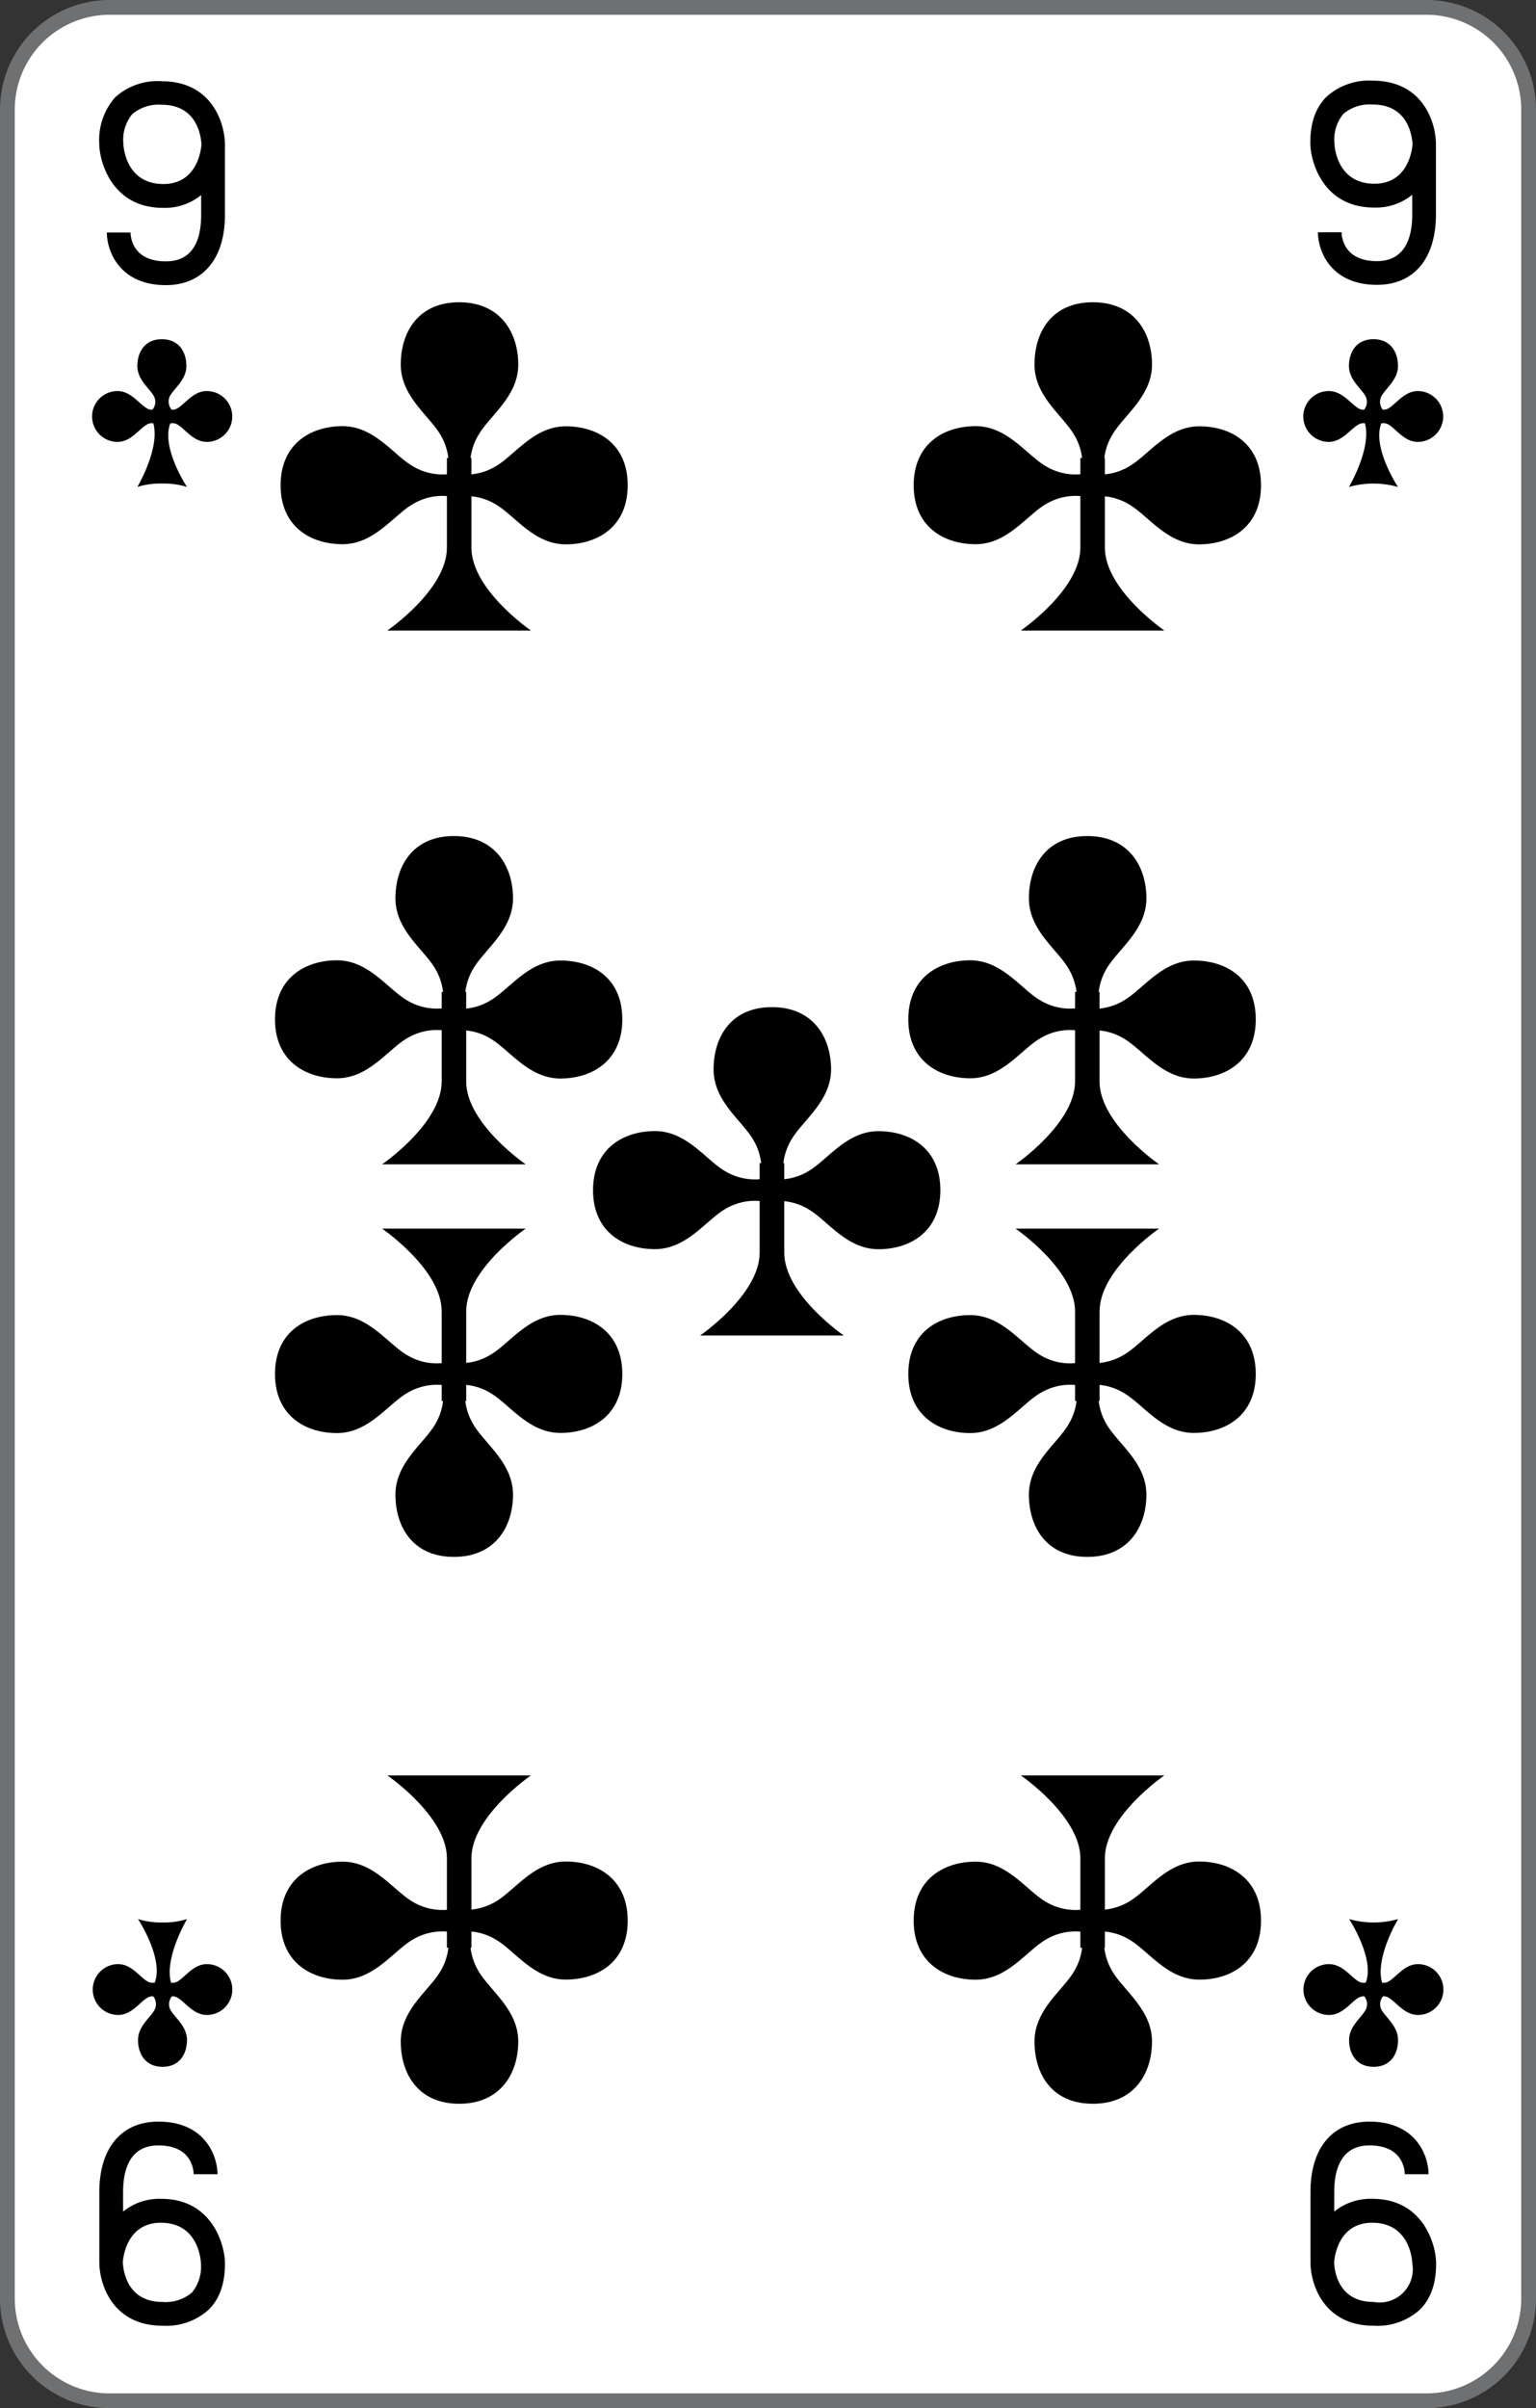 <svg xmlns="http://www.w3.org/2000/svg" viewBox="0 0 208 326">
    <rect x="0" y="0" width="208" height="326" fill="#333333" stroke="none"/>
    <defs>
        <style>
            .cls-1 {
                fill: #fff;
            }

            .cls-2 {
                fill: #6f7072;
            }
        </style>
    </defs>
    <title>9C-fr-2c</title>
    <g id="Calque_2" data-name="Calque 2">
        <g id="FR_-_EN" data-name="FR - EN">
            <path class="cls-1" d="M14.83,325A13.84,13.84,0,0,1,1,311.18V14.82A13.84,13.84,0,0,1,14.83,1H193.17A13.84,13.84,0,0,1,207,14.82V311.18A13.84,13.84,0,0,1,193.17,325Z"
            />
            <path class="cls-2" d="M193.17,2A12.84,12.84,0,0,1,206,14.82V311.18A12.84,12.84,0,0,1,193.17,324H14.83A12.84,12.84,0,0,1,2,311.18V14.82A12.84,12.84,0,0,1,14.83,2H193.17m0-2H14.83A14.83,14.83,0,0,0,0,14.82V311.18A14.83,14.83,0,0,0,14.83,326H193.17A14.83,14.83,0,0,0,208,311.18V14.82A14.83,14.83,0,0,0,193.17,0Z"
            />
            <path d="M62.18,40.92c5.59,0,8,4.11,8,8.43s-3.87,6.92-5.38,9.52a7.91,7.91,0,0,0-1.08,5h-3a8,8,0,0,0-1.07-5c-1.51-2.6-5.38-5.19-5.38-9.52S56.59,40.92,62.18,40.92Z"
            />
            <path d="M85,65.69c0,5.62-4.08,8-8.39,8s-6.88-3.89-9.46-5.4a7.83,7.83,0,0,0-4.95-1.09v-3a7.83,7.83,0,0,0,4.95-1.09c2.58-1.51,5.16-5.4,9.46-5.4S85,60.07,85,65.69Z"
            />
            <path d="M38,65.69c0-5.62,4.09-8,8.39-8s6.89,3.89,9.47,5.4a7.83,7.83,0,0,0,4.95,1.09v3a7.83,7.83,0,0,0-4.95,1.09c-2.58,1.51-5.17,5.4-9.47,5.4S38,71.32,38,65.69Z"
            />
            <path d="M63.84,62V74.14c0,5.7,8.06,11.22,8.06,11.22H52.45s8.07-5.52,8.07-11.22V62Z" />
            <path d="M148,40.92c5.6,0,8,4.11,8,8.43s-3.88,6.92-5.38,9.52a7.91,7.91,0,0,0-1.08,5h-3a7.91,7.91,0,0,0-1.08-5c-1.5-2.6-5.37-5.19-5.37-9.52S142.36,40.92,148,40.92Z"
            />
            <path d="M170.76,65.69c0,5.62-4.09,8-8.39,8s-6.88-3.89-9.46-5.4A7.83,7.83,0,0,0,148,67.2v-3a7.83,7.83,0,0,0,4.95-1.09c2.58-1.51,5.16-5.4,9.46-5.4S170.76,60.07,170.76,65.69Z"
            />
            <path d="M123.73,65.69c0-5.62,4.09-8,8.39-8s6.89,3.89,9.47,5.4a7.8,7.8,0,0,0,4.94,1.09v3a7.8,7.8,0,0,0-4.94,1.09c-2.58,1.51-5.17,5.4-9.47,5.4S123.73,71.32,123.73,65.69Z"
            />
            <path d="M149.62,62V74.14c0,5.7,8.06,11.22,8.06,11.22H138.23s8.07-5.52,8.07-11.22V62Z" />
            <path d="M104.54,136.34c5.59,0,8,4.11,8,8.43s-3.88,6.93-5.38,9.52a8,8,0,0,0-1.08,5h-3a8,8,0,0,0-1.08-5c-1.5-2.59-5.37-5.19-5.37-9.52S98.94,136.34,104.54,136.34Z"
            />
            <path d="M127.34,161.11c0,5.63-4.09,8-8.39,8s-6.88-3.89-9.47-5.41a7.83,7.83,0,0,0-4.94-1.08v-3a7.83,7.83,0,0,0,4.94-1.08c2.59-1.52,5.17-5.41,9.47-5.41S127.34,155.49,127.34,161.11Z"
            />
            <path d="M80.31,161.12c0-5.63,4.09-8,8.39-8s6.89,3.9,9.47,5.41a7.83,7.83,0,0,0,4.94,1.08v3a7.83,7.83,0,0,0-4.94,1.08c-2.58,1.52-5.17,5.41-9.47,5.41S80.31,166.74,80.31,161.12Z"
            />
            <path d="M106.2,157.45v12.12c0,5.7,8.06,11.22,8.06,11.22H94.81s8.06-5.52,8.06-11.22V157.45Z" />
            <path d="M61.47,113.18c5.59,0,8,4.11,8,8.43s-3.87,6.93-5.38,9.52a8,8,0,0,0-1.08,5H60a8,8,0,0,0-1.07-5c-1.51-2.59-5.38-5.19-5.38-9.52S55.87,113.18,61.47,113.18Z"
            />
            <path d="M84.27,138c0,5.62-4.08,8-8.39,8s-6.88-3.89-9.46-5.4a7.78,7.78,0,0,0-5-1.08v-3a7.83,7.83,0,0,0,5-1.09c2.58-1.51,5.16-5.4,9.46-5.4S84.27,132.33,84.27,138Z"
            />
            <path d="M37.24,138c0-5.62,4.09-8,8.39-8s6.89,3.89,9.47,5.41a7.86,7.86,0,0,0,4.95,1.08v3a7.78,7.78,0,0,0-4.95,1.08c-2.58,1.51-5.16,5.4-9.47,5.4S37.24,143.58,37.24,138Z"
            />
            <path d="M63.13,134.28v12.13c0,5.69,8.06,11.21,8.06,11.21H51.74s8.07-5.52,8.07-11.21V134.28Z" />
            <path d="M147.24,113.18c5.6,0,8,4.11,8,8.43s-3.88,6.93-5.39,9.52a8,8,0,0,0-1.07,5h-3a8,8,0,0,0-1.08-5c-1.5-2.59-5.37-5.19-5.37-9.52S141.65,113.18,147.24,113.18Z"
            />
            <path d="M170.05,138c0,5.62-4.09,8-8.39,8s-6.88-3.89-9.46-5.4a7.81,7.81,0,0,0-5-1.08v-3a7.86,7.86,0,0,0,5-1.09c2.58-1.51,5.16-5.4,9.46-5.4S170.05,132.33,170.05,138Z"
            />
            <path d="M123,138c0-5.62,4.09-8,8.39-8s6.88,3.89,9.46,5.41a7.86,7.86,0,0,0,4.95,1.08v3a7.78,7.78,0,0,0-4.95,1.08c-2.58,1.51-5.16,5.4-9.46,5.4S123,143.58,123,138Z"
            />
            <path d="M148.9,134.28v12.13c0,5.69,8.06,11.21,8.06,11.21H137.52s8.06-5.52,8.06-11.21V134.28Z" />
            <path d="M62.18,284.79c5.59,0,8-4.11,8-8.43s-3.87-6.93-5.38-9.52a8,8,0,0,1-1.08-5h-3a8,8,0,0,1-1.07,5c-1.51,2.59-5.38,5.19-5.38,9.52S56.59,284.79,62.18,284.79Z"
            />
            <path d="M85,260c0-5.63-4.08-8-8.39-8s-6.88,3.9-9.46,5.41a7.86,7.86,0,0,1-4.95,1.08v3a7.86,7.86,0,0,1,4.95,1.08c2.58,1.52,5.16,5.41,9.46,5.41S85,265.64,85,260Z"
            />
            <path d="M38,260c0,5.62,4.09,8,8.39,8s6.89-3.9,9.47-5.41a7.86,7.86,0,0,1,4.95-1.08v-3a7.86,7.86,0,0,1-4.95-1.08c-2.58-1.51-5.17-5.41-9.47-5.41S38,254.39,38,260Z"
            />
            <path d="M63.84,263.68V251.56c0-5.7,8.06-11.22,8.06-11.22H52.45s8.07,5.52,8.07,11.22v12.12Z" />
            <path d="M148,284.79c5.6,0,8-4.11,8-8.43s-3.88-6.93-5.38-9.52a8,8,0,0,1-1.08-5h-3a8,8,0,0,1-1.08,5c-1.5,2.59-5.37,5.19-5.37,9.52S142.36,284.79,148,284.79Z"
            />
            <path d="M170.76,260c0-5.63-4.09-8-8.39-8s-6.88,3.9-9.46,5.41A7.86,7.86,0,0,1,148,258.5v3a7.86,7.86,0,0,1,4.95,1.08c2.58,1.52,5.16,5.41,9.46,5.41S170.76,265.64,170.76,260Z"
            />
            <path d="M123.73,260c0,5.62,4.09,8,8.39,8s6.89-3.9,9.47-5.41a7.83,7.83,0,0,1,4.94-1.08v-3a7.83,7.83,0,0,1-4.94-1.08c-2.58-1.51-5.17-5.41-9.47-5.41S123.73,254.39,123.73,260Z"
            />
            <path d="M149.62,263.68V251.56c0-5.7,8.06-11.22,8.06-11.22H138.23s8.07,5.52,8.07,11.22v12.12Z" />
            <path d="M61.47,210.76c5.59,0,8-4.11,8-8.43s-3.87-6.92-5.38-9.52a7.91,7.91,0,0,1-1.08-5H60a8,8,0,0,1-1.07,5c-1.51,2.6-5.38,5.19-5.38,9.52S55.87,210.76,61.47,210.76Z"
            />
            <path d="M84.27,186c0-5.62-4.08-8-8.39-8s-6.88,3.89-9.46,5.4a7.83,7.83,0,0,1-5,1.09v3a7.83,7.83,0,0,1,5,1.09c2.58,1.51,5.16,5.4,9.46,5.4S84.27,191.61,84.27,186Z"
            />
            <path d="M37.24,186c0,5.62,4.09,8,8.39,8s6.89-3.89,9.47-5.4a7.83,7.83,0,0,1,4.95-1.09v-3a7.78,7.78,0,0,1-4.95-1.08c-2.58-1.51-5.16-5.4-9.47-5.4S37.24,180.36,37.24,186Z"
            />
            <path d="M63.13,189.66V177.53c0-5.69,8.06-11.21,8.06-11.21H51.74s8.07,5.52,8.07,11.21v12.13Z" />
            <path d="M147.24,210.76c5.6,0,8-4.11,8-8.43s-3.88-6.92-5.39-9.52a8,8,0,0,1-1.07-5h-3a7.91,7.91,0,0,1-1.08,5c-1.5,2.6-5.37,5.19-5.37,9.52S141.65,210.76,147.24,210.76Z"
            />
            <path d="M170.05,186c0-5.62-4.09-8-8.39-8s-6.88,3.89-9.46,5.4a7.86,7.86,0,0,1-5,1.09v3a7.86,7.86,0,0,1,5,1.09c2.58,1.51,5.16,5.4,9.46,5.4S170.05,191.61,170.05,186Z"
            />
            <path d="M123,186c0,5.62,4.09,8,8.39,8s6.88-3.89,9.46-5.4a7.83,7.83,0,0,1,4.95-1.09v-3a7.78,7.78,0,0,1-4.95-1.08c-2.58-1.51-5.16-5.4-9.46-5.4S123,180.36,123,186Z"
            />
            <path d="M148.9,189.66V177.53c0-5.69,8.06-11.21,8.06-11.21H137.52s8.06,5.52,8.06,11.21v12.13Z" />
            <path d="M22.47,38.6c-6.32,0-8-4.66-8-7.12h3.21c0,.65.3,3.9,4.78,3.9,4,0,4.78-3.42,4.78-6.3V26.41a7.8,7.8,0,0,1-5.15,1.73c-7.06,0-8.65-6.44-8.65-8.7a8.73,8.73,0,0,1,2.15-6.26A8.53,8.53,0,0,1,21.9,11c6.77,0,8.56,5.63,8.56,8.61v9.51C30.46,35,27.47,38.6,22.47,38.6ZM21.9,14.18a5.52,5.52,0,0,0-4,1.28,5.5,5.5,0,0,0-1.2,3.92c0,.12.14,5.53,5.43,5.53,4.85,0,5.14-5.21,5.15-5.35C27.24,19,27,14.18,21.9,14.18Z"
            />
            <path d="M186.47,38.56c-6.32,0-8-4.65-8-7.11h1.61l1.6,0c0,.65.3,3.9,4.78,3.9,3.95,0,4.78-3.42,4.78-6.29V26.37a7.8,7.8,0,0,1-5.15,1.73c-7.06,0-8.65-6.43-8.65-8.69,0-1.06,0-4.1,2.15-6.27a8.56,8.56,0,0,1,6.3-2.22c6.77,0,8.56,5.63,8.56,8.6V29C194.46,35,191.47,38.56,186.47,38.56Zm-.57-24.41a5.52,5.52,0,0,0-4,1.28,5.49,5.49,0,0,0-1.2,3.91c0,.13.14,5.53,5.43,5.53,4.85,0,5.14-5.21,5.15-5.35C191.24,19,191,14.15,185.9,14.15Z"
            />
            <path d="M185.45,287.21c6.32,0,8,4.65,8,7.12h-3.22c0-.65-.3-3.9-4.77-3.9-3.95,0-4.78,3.42-4.78,6.29v2.67a7.8,7.8,0,0,1,5.15-1.73c7.05,0,8.64,6.44,8.64,8.69,0,1.06,0,4.1-2.15,6.27a8.55,8.55,0,0,1-6.3,2.22c-6.77,0-8.56-5.62-8.56-8.6v-9.51C177.46,290.77,180.44,287.21,185.45,287.21Zm.56,24.41a4.49,4.49,0,0,0,5.24-5.19c0-.12-.15-5.53-5.43-5.53-4.86,0-5.15,5.21-5.15,5.35C180.67,306.81,180.89,311.62,186,311.62Z"
            />
            <path d="M21.45,287.21c6.32,0,8,4.65,8,7.12H26.22c0-.65-.3-3.9-4.77-3.9-3.95,0-4.78,3.42-4.78,6.29v2.67a7.8,7.8,0,0,1,5.15-1.73c7.05,0,8.64,6.44,8.64,8.69,0,1.06,0,4.1-2.15,6.27a8.55,8.55,0,0,1-6.3,2.22c-6.77,0-8.56-5.62-8.56-8.6v-9.51C13.46,290.77,16.44,287.21,21.45,287.21ZM22,311.62a5.49,5.49,0,0,0,4-1.28,5.51,5.51,0,0,0,1.21-3.91c0-.12-.15-5.53-5.43-5.53-4.86,0-5.14,5.21-5.15,5.35C16.67,306.81,16.89,311.62,22,311.62Z"
            />
            <path d="M28,52.94c-1.8,0-2.87,1.67-3.95,2.32a1.31,1.31,0,0,1-.8.2A1.68,1.68,0,0,1,23,53.63c.63-1.12,2.24-2.23,2.24-4.09s-1-3.62-3.32-3.62-3.32,1.76-3.32,3.62,1.62,3,2.24,4.09a1.67,1.67,0,0,1-.19,1.83,1.26,1.26,0,0,1-.79-.2c-1.08-.65-2.16-2.32-3.95-2.32a3.44,3.44,0,1,0,0,6.88c1.79,0,2.87-1.68,3.95-2.33a1.34,1.34,0,0,1,.9-.19c.95,3.37-2.16,8.62-2.16,8.62A10.41,10.41,0,0,1,22,65.46a10.41,10.41,0,0,1,3.32.46s-3.53-5.33-2.26-8.6a1.32,1.32,0,0,1,1,.17c1.07.65,2.15,2.33,3.95,2.33a3.44,3.44,0,1,0,0-6.88Z"
            />
            <path d="M192,52.94c-1.8,0-2.87,1.67-3.95,2.32a1.31,1.31,0,0,1-.8.2,1.68,1.68,0,0,1-.18-1.83c.63-1.12,2.24-2.23,2.24-4.09s-1-3.62-3.32-3.62-3.32,1.76-3.32,3.62,1.62,3,2.24,4.09a1.67,1.67,0,0,1-.19,1.83,1.26,1.26,0,0,1-.79-.2c-1.08-.65-2.16-2.32-4-2.32a3.44,3.44,0,1,0,0,6.88c1.79,0,2.87-1.68,4-2.33a1.34,1.34,0,0,1,.9-.19c.95,3.37-2.16,8.62-2.16,8.62a12.21,12.21,0,0,1,6.64,0s-3.53-5.33-2.26-8.6a1.32,1.32,0,0,1,1,.17c1.07.65,2.15,2.33,3.94,2.33a3.44,3.44,0,1,0,0-6.88Z"
            />
            <path d="M180,272.77c1.79,0,2.87-1.67,3.94-2.32a1.35,1.35,0,0,1,.81-.2,1.7,1.7,0,0,1,.18,1.83c-.63,1.12-2.24,2.23-2.24,4.09s1,3.62,3.32,3.62,3.31-1.76,3.31-3.62-1.61-3-2.24-4.09a1.67,1.67,0,0,1,.2-1.83,1.29,1.29,0,0,1,.79.2c1.07.65,2.15,2.32,3.95,2.32a3.44,3.44,0,1,0,0-6.88c-1.8,0-2.87,1.68-3.95,2.33a1.3,1.3,0,0,1-.91.18c-1-3.36,2.17-8.61,2.17-8.61a12.21,12.21,0,0,1-6.64,0s3.52,5.33,2.26,8.6a1.37,1.37,0,0,1-1-.17c-1.08-.65-2.16-2.33-4-2.33a3.44,3.44,0,1,0,0,6.88Z"
            />
            <path d="M16,272.77c1.79,0,2.87-1.67,3.94-2.32a1.35,1.35,0,0,1,.81-.2,1.7,1.7,0,0,1,.18,1.83c-.63,1.12-2.24,2.23-2.24,4.09s1,3.62,3.32,3.62,3.31-1.76,3.31-3.62-1.61-3-2.24-4.09a1.67,1.67,0,0,1,.2-1.83,1.29,1.29,0,0,1,.79.2c1.07.65,2.15,2.32,3.95,2.32a3.44,3.44,0,1,0,0-6.88c-1.8,0-2.87,1.68-3.95,2.33a1.3,1.3,0,0,1-.91.18c-.95-3.36,2.17-8.61,2.17-8.61a10.41,10.41,0,0,1-3.32.46,10.41,10.41,0,0,1-3.32-.46s3.52,5.33,2.26,8.6a1.37,1.37,0,0,1-1-.17c-1.08-.65-2.16-2.33-3.95-2.33a3.44,3.44,0,1,0,0,6.88Z"
            />
        </g>
    </g>
</svg>

